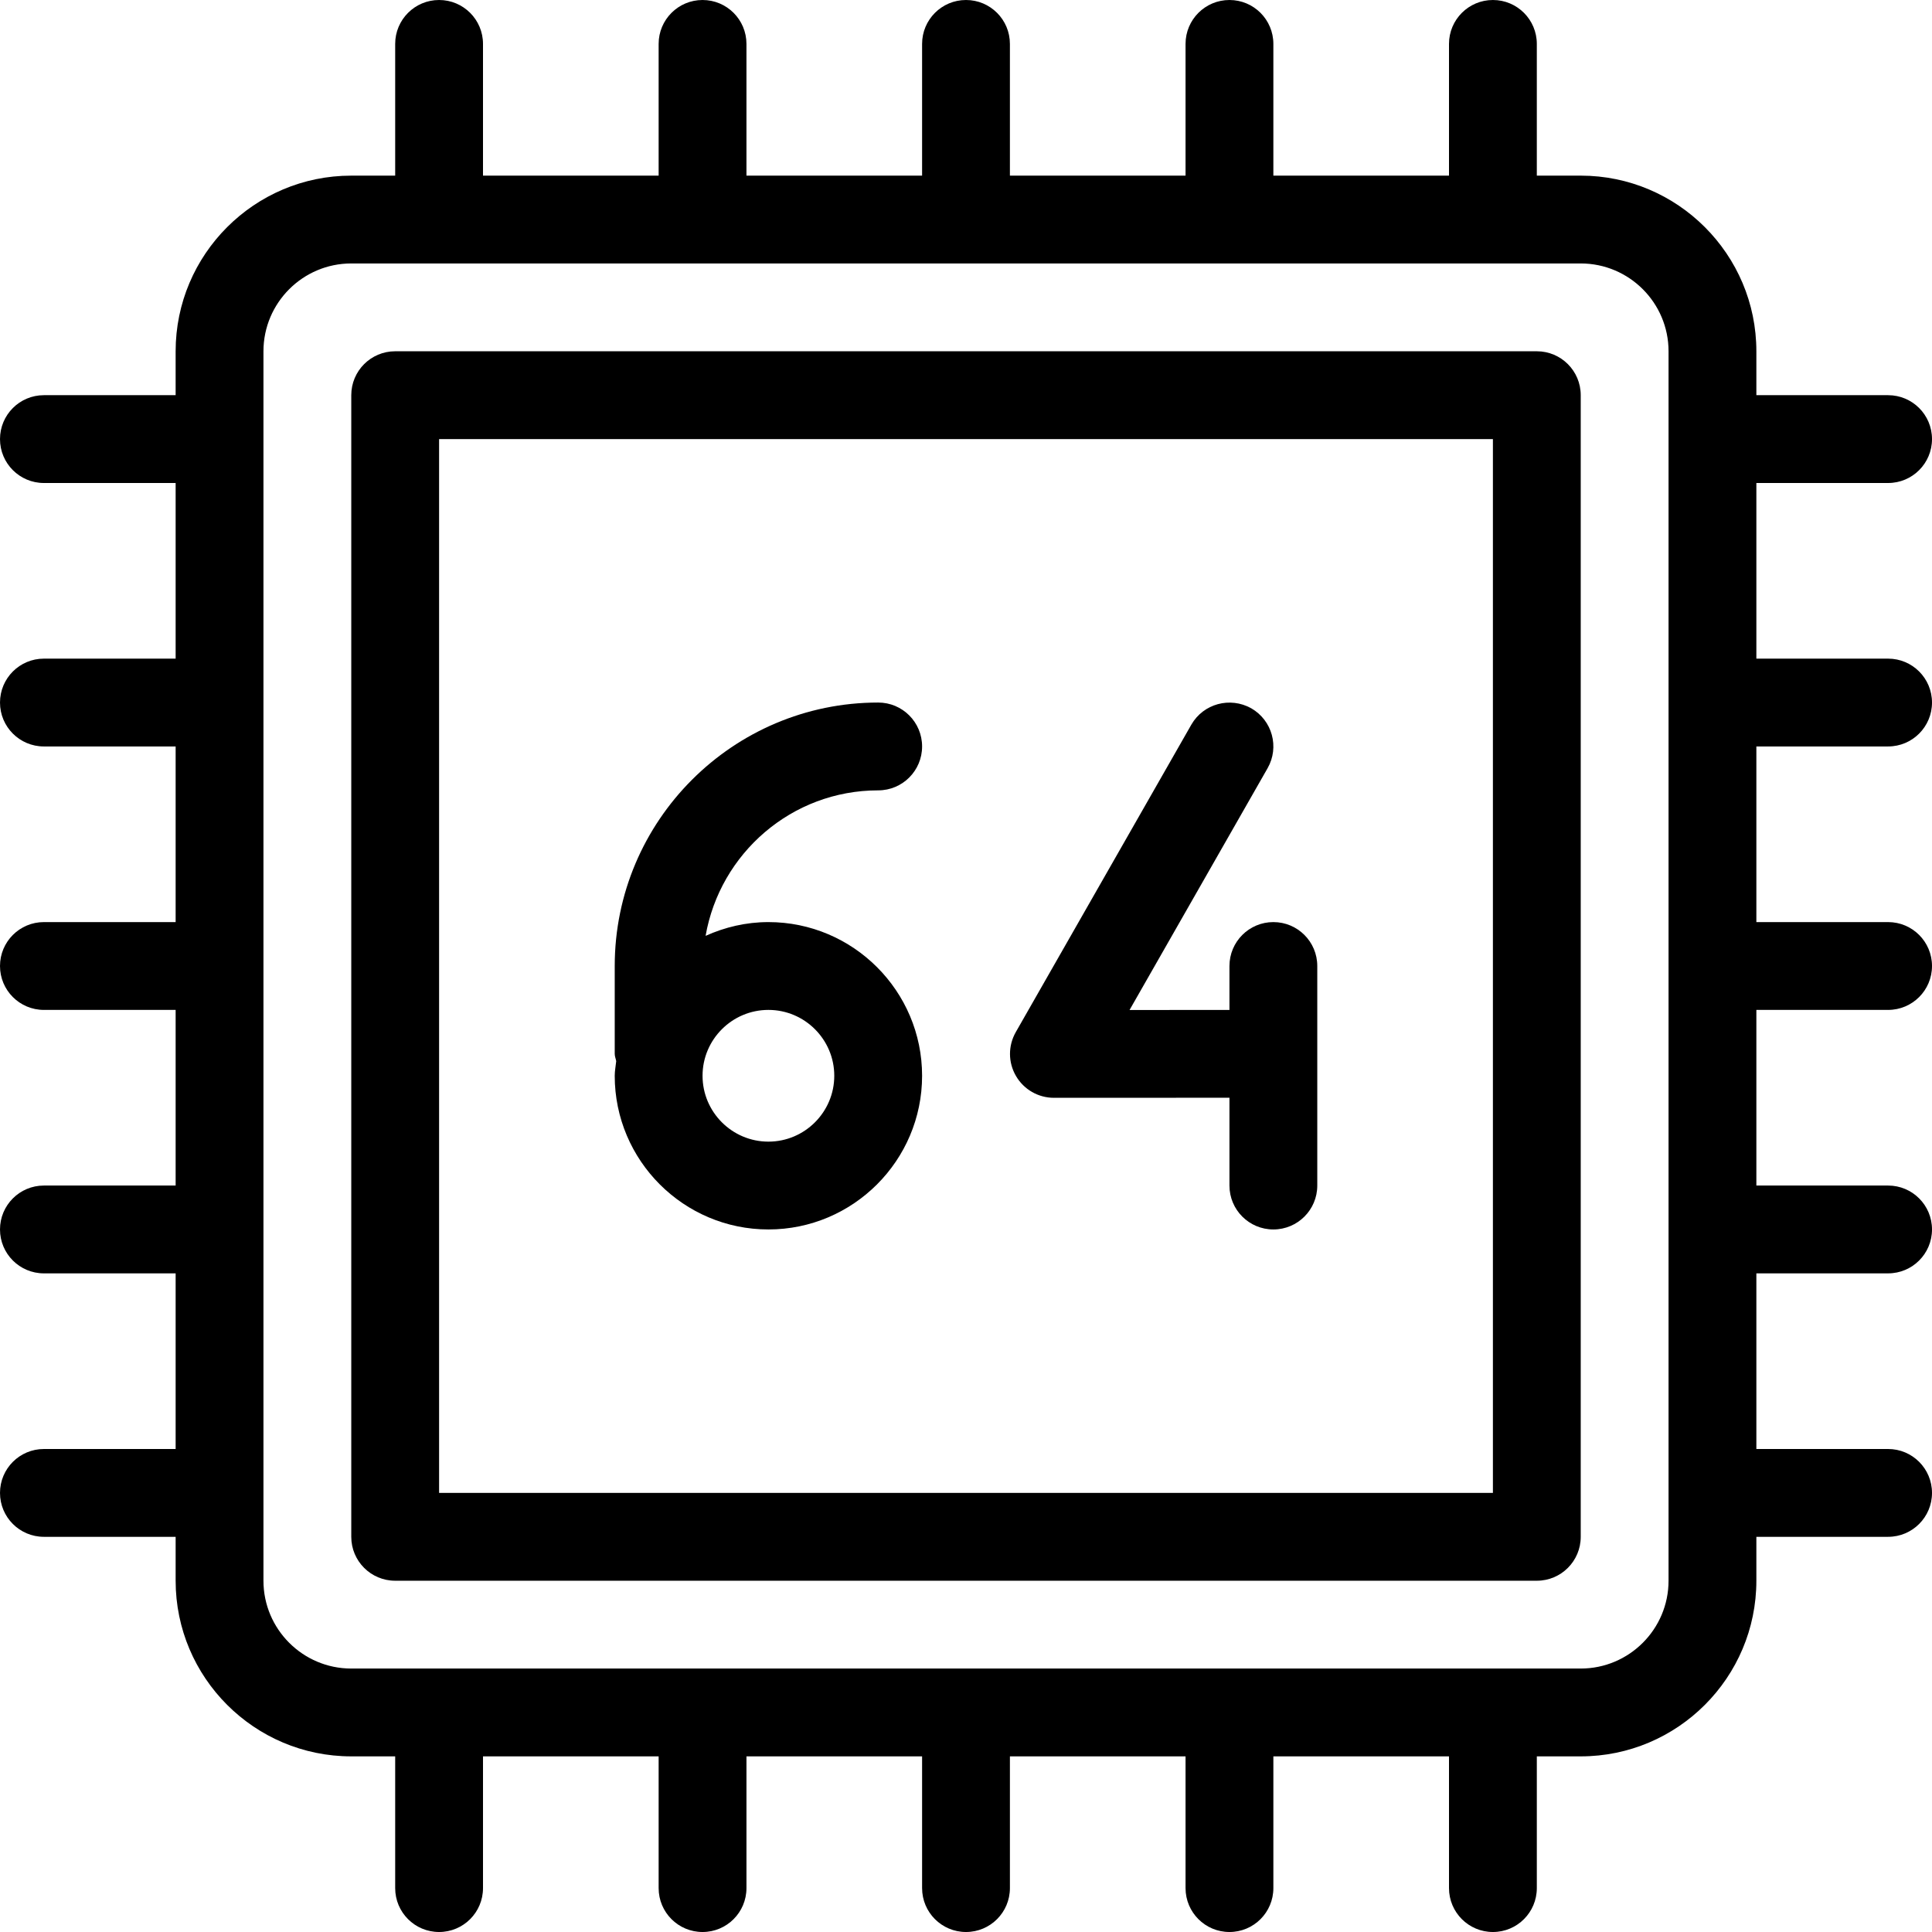 <?xml version="1.0" encoding="iso-8859-1"?>
<!-- Generator: Adobe Illustrator 19.0.0, SVG Export Plug-In . SVG Version: 6.00 Build 0)  -->
<svg version="1.1" id="Layer_1" xmlns="http://www.w3.org/2000/svg" xmlns:xlink="http://www.w3.org/1999/xlink" x="0px" y="0px"
	 viewBox="0 0 469.333 469.333" style="enable-background:new 0 0 469.333 469.333;" xml:space="preserve">

			<path d="M458.667,181.333c5.896,0,10.667-4.771,10.667-10.667S464.563,160,458.667,160h-32v-42.667h32
				c5.896,0,10.667-4.771,10.667-10.667S464.563,96,458.667,96h-32V85.333c0-23.521-19.135-42.667-42.667-42.667h-10.667v-32
				C373.333,4.771,368.563,0,362.667,0C356.771,0,352,4.771,352,10.667v32h-42.667v-32C309.333,4.771,304.562,0,298.667,0
				S288,4.771,288,10.667v32h-42.667v-32C245.333,4.771,240.562,0,234.667,0S224,4.771,224,10.667v32h-42.667v-32
				C181.333,4.771,176.562,0,170.667,0S160,4.771,160,10.667v32h-42.667v-32C117.333,4.771,112.562,0,106.667,0S96,4.771,96,10.667
				v32H85.333c-23.531,0-42.667,19.146-42.667,42.667V96h-32C4.771,96,0,100.771,0,106.667s4.771,10.667,10.667,10.667h32V160h-32
				C4.771,160,0,164.771,0,170.667s4.771,10.667,10.667,10.667h32V224h-32C4.771,224,0,228.771,0,234.667
				s4.771,10.667,10.667,10.667h32V288h-32C4.771,288,0,292.771,0,298.667s4.771,10.667,10.667,10.667h32V352h-32
				C4.771,352,0,356.771,0,362.667c0,5.896,4.771,10.667,10.667,10.667h32V384c0,23.521,19.135,42.667,42.667,42.667H96v32
				c0,5.896,4.771,10.667,10.667,10.667s10.667-4.771,10.667-10.667v-32H160v32c0,5.896,4.771,10.667,10.667,10.667
				s10.667-4.771,10.667-10.667v-32H224v32c0,5.896,4.771,10.667,10.667,10.667s10.667-4.771,10.667-10.667v-32H288v32
				c0,5.896,4.771,10.667,10.667,10.667s10.667-4.771,10.667-10.667v-32H352v32c0,5.896,4.771,10.667,10.667,10.667
				c5.896,0,10.667-4.771,10.667-10.667v-32H384c23.531,0,42.667-19.146,42.667-42.667v-10.667h32
				c5.896,0,10.667-4.771,10.667-10.667c0-5.896-4.771-10.667-10.667-10.667h-32v-42.667h32c5.896,0,10.667-4.771,10.667-10.667
				S464.563,288,458.667,288h-32v-42.667h32c5.896,0,10.667-4.771,10.667-10.667S464.563,224,458.667,224h-32v-42.667H458.667z
				 M405.333,384c0,11.771-9.573,21.333-21.333,21.333H85.333C73.573,405.333,64,395.771,64,384V85.333
				C64,73.562,73.573,64,85.333,64H384c11.76,0,21.333,9.563,21.333,21.333V384z"/>
			<path d="M373.333,85.333H96c-5.896,0-10.667,4.771-10.667,10.667v277.333C85.333,379.229,90.104,384,96,384h277.333
				c5.896,0,10.667-4.771,10.667-10.667V96C384,90.104,379.229,85.333,373.333,85.333z M362.667,362.667h-256v-256h256V362.667z"/>
			<path d="M186.667,298.667c20.583,0,37.333-16.75,37.333-37.333C224,240.75,207.25,224,186.667,224
				c-5.447,0-10.589,1.236-15.259,3.342c3.496-20.03,20.904-35.342,41.926-35.342c5.896,0,10.667-4.771,10.667-10.667
				c0-5.896-4.771-10.667-10.667-10.667c-35.292,0-64,28.708-64,64V256c0,0.633,0.254,1.181,0.359,1.783
				c-0.115,1.186-0.359,2.335-0.359,3.551C149.333,281.917,166.083,298.667,186.667,298.667z M186.667,245.333
				c8.823,0,16,7.188,16,16c0,8.813-7.177,16-16,16s-16-7.188-16-16C170.667,252.521,177.844,245.333,186.667,245.333z"/>
			<path d="M256.021,266.687l42.646-0.017V288c0,5.896,4.771,10.667,10.667,10.667c5.896,0,10.667-4.771,10.667-10.667v-53.333
				c0-5.896-4.771-10.667-10.667-10.667c-5.896,0-10.667,4.771-10.667,10.667v10.673l-24.271,0.014l33.531-58.729
				c2.927-5.125,1.146-11.625-3.969-14.563c-5.146-2.875-11.625-1.125-14.552,3.979l-42.646,74.688
				c-1.885,3.313-1.875,7.354,0.042,10.646C248.708,264.667,252.219,266.687,256.021,266.687z"/>
</svg>
